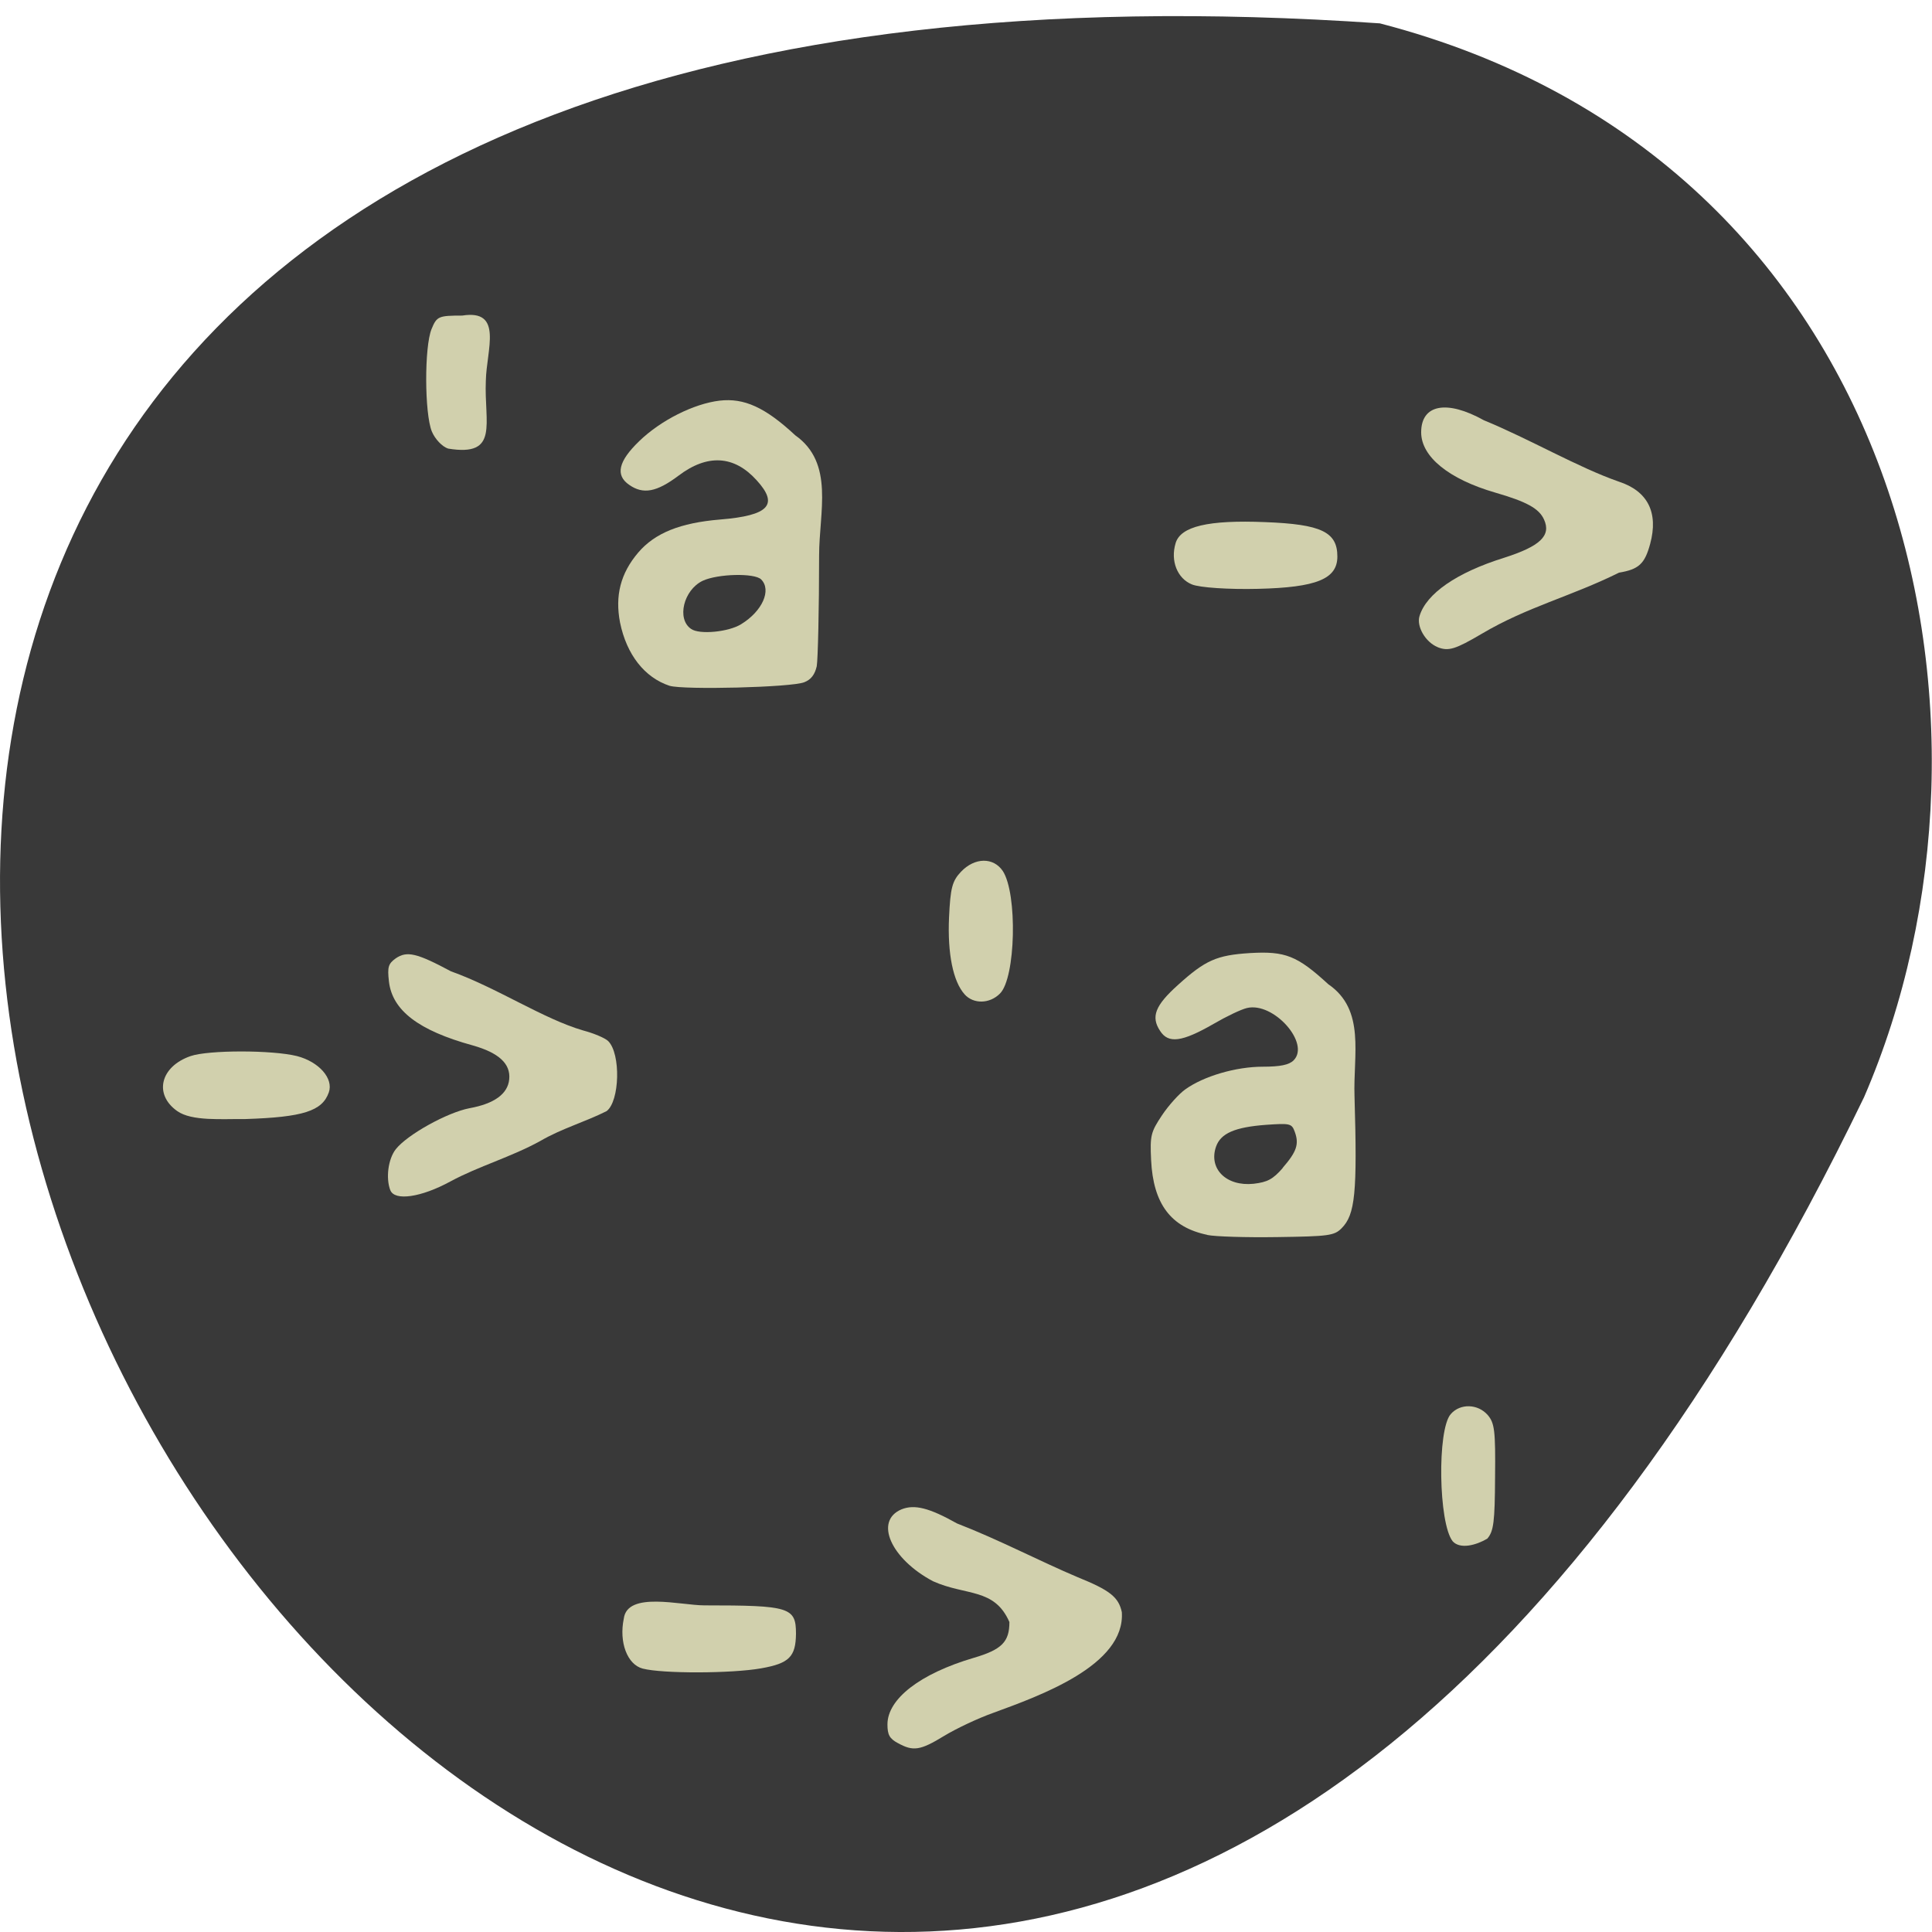 <svg xmlns="http://www.w3.org/2000/svg" viewBox="0 0 32 32"><path d="m 22.855 0.387 c -46.02 -3.18 -11.527 58.21 8.02 17.785 c 2.695 -6.227 0.727 -15.516 -8.02 -17.785" fill="#393939"/><g fill="#d1d0ad"><path d="m 6.465 19.715 c -0.078 -0.203 -0.035 -0.52 0.09 -0.68 c 0.191 -0.242 0.852 -0.609 1.223 -0.68 c 0.41 -0.074 0.633 -0.238 0.656 -0.477 c 0.027 -0.258 -0.172 -0.441 -0.605 -0.563 c -0.895 -0.246 -1.332 -0.578 -1.387 -1.059 c -0.027 -0.238 -0.012 -0.293 0.113 -0.383 c 0.184 -0.125 0.344 -0.09 0.914 0.215 c 0.758 0.27 1.531 0.789 2.191 0.98 c 0.176 0.047 0.363 0.125 0.414 0.176 c 0.211 0.211 0.191 0.996 -0.027 1.16 c -0.359 0.18 -0.746 0.289 -1.094 0.492 c -0.48 0.266 -1.031 0.422 -1.492 0.672 c -0.488 0.266 -0.926 0.328 -0.996 0.145"/><path d="m 2.934 18.402 c -0.391 -0.277 -0.277 -0.738 0.223 -0.91 c 0.297 -0.102 1.352 -0.102 1.762 0 c 0.363 0.094 0.609 0.371 0.527 0.602 c -0.109 0.309 -0.426 0.41 -1.383 0.441 c -0.391 -0.004 -0.887 0.039 -1.129 -0.133"/><path d="m 7.422 7.43 c -0.098 -0.031 -0.219 -0.16 -0.27 -0.285 c -0.121 -0.297 -0.125 -1.402 -0.004 -1.695 c 0.086 -0.211 0.117 -0.223 0.508 -0.223 c 0.684 -0.109 0.402 0.566 0.391 1.078 c -0.031 0.703 0.23 1.266 -0.625 1.125"/><path d="m 11.09 11.359 c -0.414 -0.137 -0.711 -0.516 -0.82 -1.047 c -0.086 -0.445 0.008 -0.816 0.301 -1.16 c 0.277 -0.324 0.695 -0.492 1.355 -0.547 c 0.813 -0.066 0.977 -0.246 0.605 -0.652 c -0.371 -0.41 -0.813 -0.438 -1.293 -0.074 c -0.363 0.273 -0.586 0.313 -0.816 0.152 c -0.234 -0.16 -0.18 -0.391 0.164 -0.723 c 0.359 -0.348 0.906 -0.621 1.332 -0.672 c 0.406 -0.047 0.754 0.109 1.254 0.574 c 0.652 0.461 0.395 1.27 0.395 1.992 c 0 0.895 -0.02 1.719 -0.039 1.832 c -0.031 0.137 -0.094 0.223 -0.207 0.266 c -0.211 0.086 -2 0.129 -2.23 0.059 m 1.184 -1.02 c 0.352 -0.215 0.508 -0.566 0.332 -0.742 c -0.109 -0.109 -0.719 -0.094 -0.969 0.023 c -0.316 0.152 -0.434 0.633 -0.191 0.797 c 0.137 0.098 0.621 0.051 0.828 -0.078"/><path d="m 19.742 9.68 c -0.242 -0.098 -0.359 -0.391 -0.27 -0.684 c 0.082 -0.277 0.539 -0.387 1.484 -0.348 c 0.93 0.035 1.195 0.164 1.195 0.57 c 0 0.371 -0.344 0.512 -1.313 0.535 c -0.48 0.012 -0.973 -0.02 -1.098 -0.074"/><path d="m 23.813 10.719 c -0.203 -0.082 -0.355 -0.344 -0.301 -0.516 c 0.113 -0.371 0.613 -0.719 1.402 -0.965 c 0.598 -0.191 0.781 -0.367 0.66 -0.633 c -0.082 -0.184 -0.293 -0.297 -0.805 -0.445 c -0.77 -0.223 -1.23 -0.594 -1.23 -1 c 0 -0.461 0.422 -0.543 1.039 -0.199 c 0.762 0.313 1.559 0.781 2.234 1.016 c 0.48 0.156 0.66 0.512 0.52 1.031 c -0.09 0.332 -0.188 0.422 -0.516 0.477 c -0.797 0.395 -1.52 0.566 -2.273 1.012 c -0.438 0.258 -0.551 0.293 -0.73 0.223"/><path d="m 15.977 16.469 c -0.191 -0.211 -0.285 -0.676 -0.258 -1.273 c 0.023 -0.488 0.051 -0.602 0.199 -0.758 c 0.227 -0.238 0.535 -0.242 0.691 -0.012 c 0.246 0.375 0.215 1.773 -0.047 2.031 c -0.172 0.172 -0.438 0.176 -0.586 0.012"/><path d="m 19.996 20.453 c -0.602 -0.125 -0.895 -0.512 -0.93 -1.238 c -0.02 -0.41 -0.004 -0.465 0.18 -0.742 c 0.109 -0.164 0.285 -0.359 0.387 -0.43 c 0.305 -0.219 0.84 -0.375 1.281 -0.375 c 0.293 0 0.438 -0.031 0.512 -0.105 c 0.281 -0.281 -0.332 -0.973 -0.773 -0.867 c -0.098 0.023 -0.344 0.141 -0.551 0.262 c -0.523 0.301 -0.75 0.332 -0.887 0.117 c -0.156 -0.234 -0.082 -0.422 0.297 -0.762 c 0.453 -0.41 0.641 -0.492 1.188 -0.527 c 0.59 -0.035 0.785 0.043 1.301 0.516 c 0.621 0.426 0.41 1.168 0.434 1.855 c 0.047 1.602 0.012 1.961 -0.215 2.188 c -0.121 0.121 -0.211 0.133 -1.063 0.145 c -0.512 0.008 -1.035 -0.008 -1.16 -0.035 m 1.246 -1.109 c 0.234 -0.27 0.277 -0.395 0.203 -0.598 c -0.051 -0.141 -0.078 -0.145 -0.48 -0.117 c -0.516 0.039 -0.746 0.141 -0.824 0.359 c -0.129 0.367 0.168 0.664 0.621 0.617 c 0.23 -0.027 0.32 -0.074 0.484 -0.262"/><path d="m 24.06 25.527 c -0.234 -0.297 -0.258 -1.848 -0.031 -2.105 c 0.156 -0.18 0.449 -0.172 0.613 0.016 c 0.113 0.133 0.129 0.258 0.121 1.027 c -0.004 0.742 -0.023 0.898 -0.129 1.02 c -0.184 0.109 -0.449 0.18 -0.574 0.043"/><path d="m 14.871 28.871 c -0.137 -0.074 -0.172 -0.137 -0.172 -0.309 c 0 -0.422 0.539 -0.84 1.426 -1.102 c 0.469 -0.137 0.594 -0.266 0.594 -0.594 c -0.25 -0.57 -0.719 -0.43 -1.266 -0.676 c -0.699 -0.371 -0.977 -1 -0.52 -1.191 c 0.215 -0.086 0.461 -0.023 0.918 0.234 c 0.688 0.266 1.379 0.629 2 0.891 c 0.531 0.215 0.676 0.328 0.73 0.578 c 0.059 0.883 -1.363 1.387 -2.129 1.668 c -0.254 0.09 -0.617 0.262 -0.816 0.383 c -0.395 0.242 -0.512 0.258 -0.766 0.117"/><path d="m 10.645 27.637 c -0.254 -0.066 -0.395 -0.434 -0.313 -0.828 c 0.059 -0.457 0.941 -0.219 1.336 -0.219 c 1.41 0 1.516 0.031 1.516 0.469 c -0.004 0.383 -0.113 0.492 -0.578 0.574 c -0.484 0.086 -1.633 0.09 -1.961 0.004"/></g></svg>
